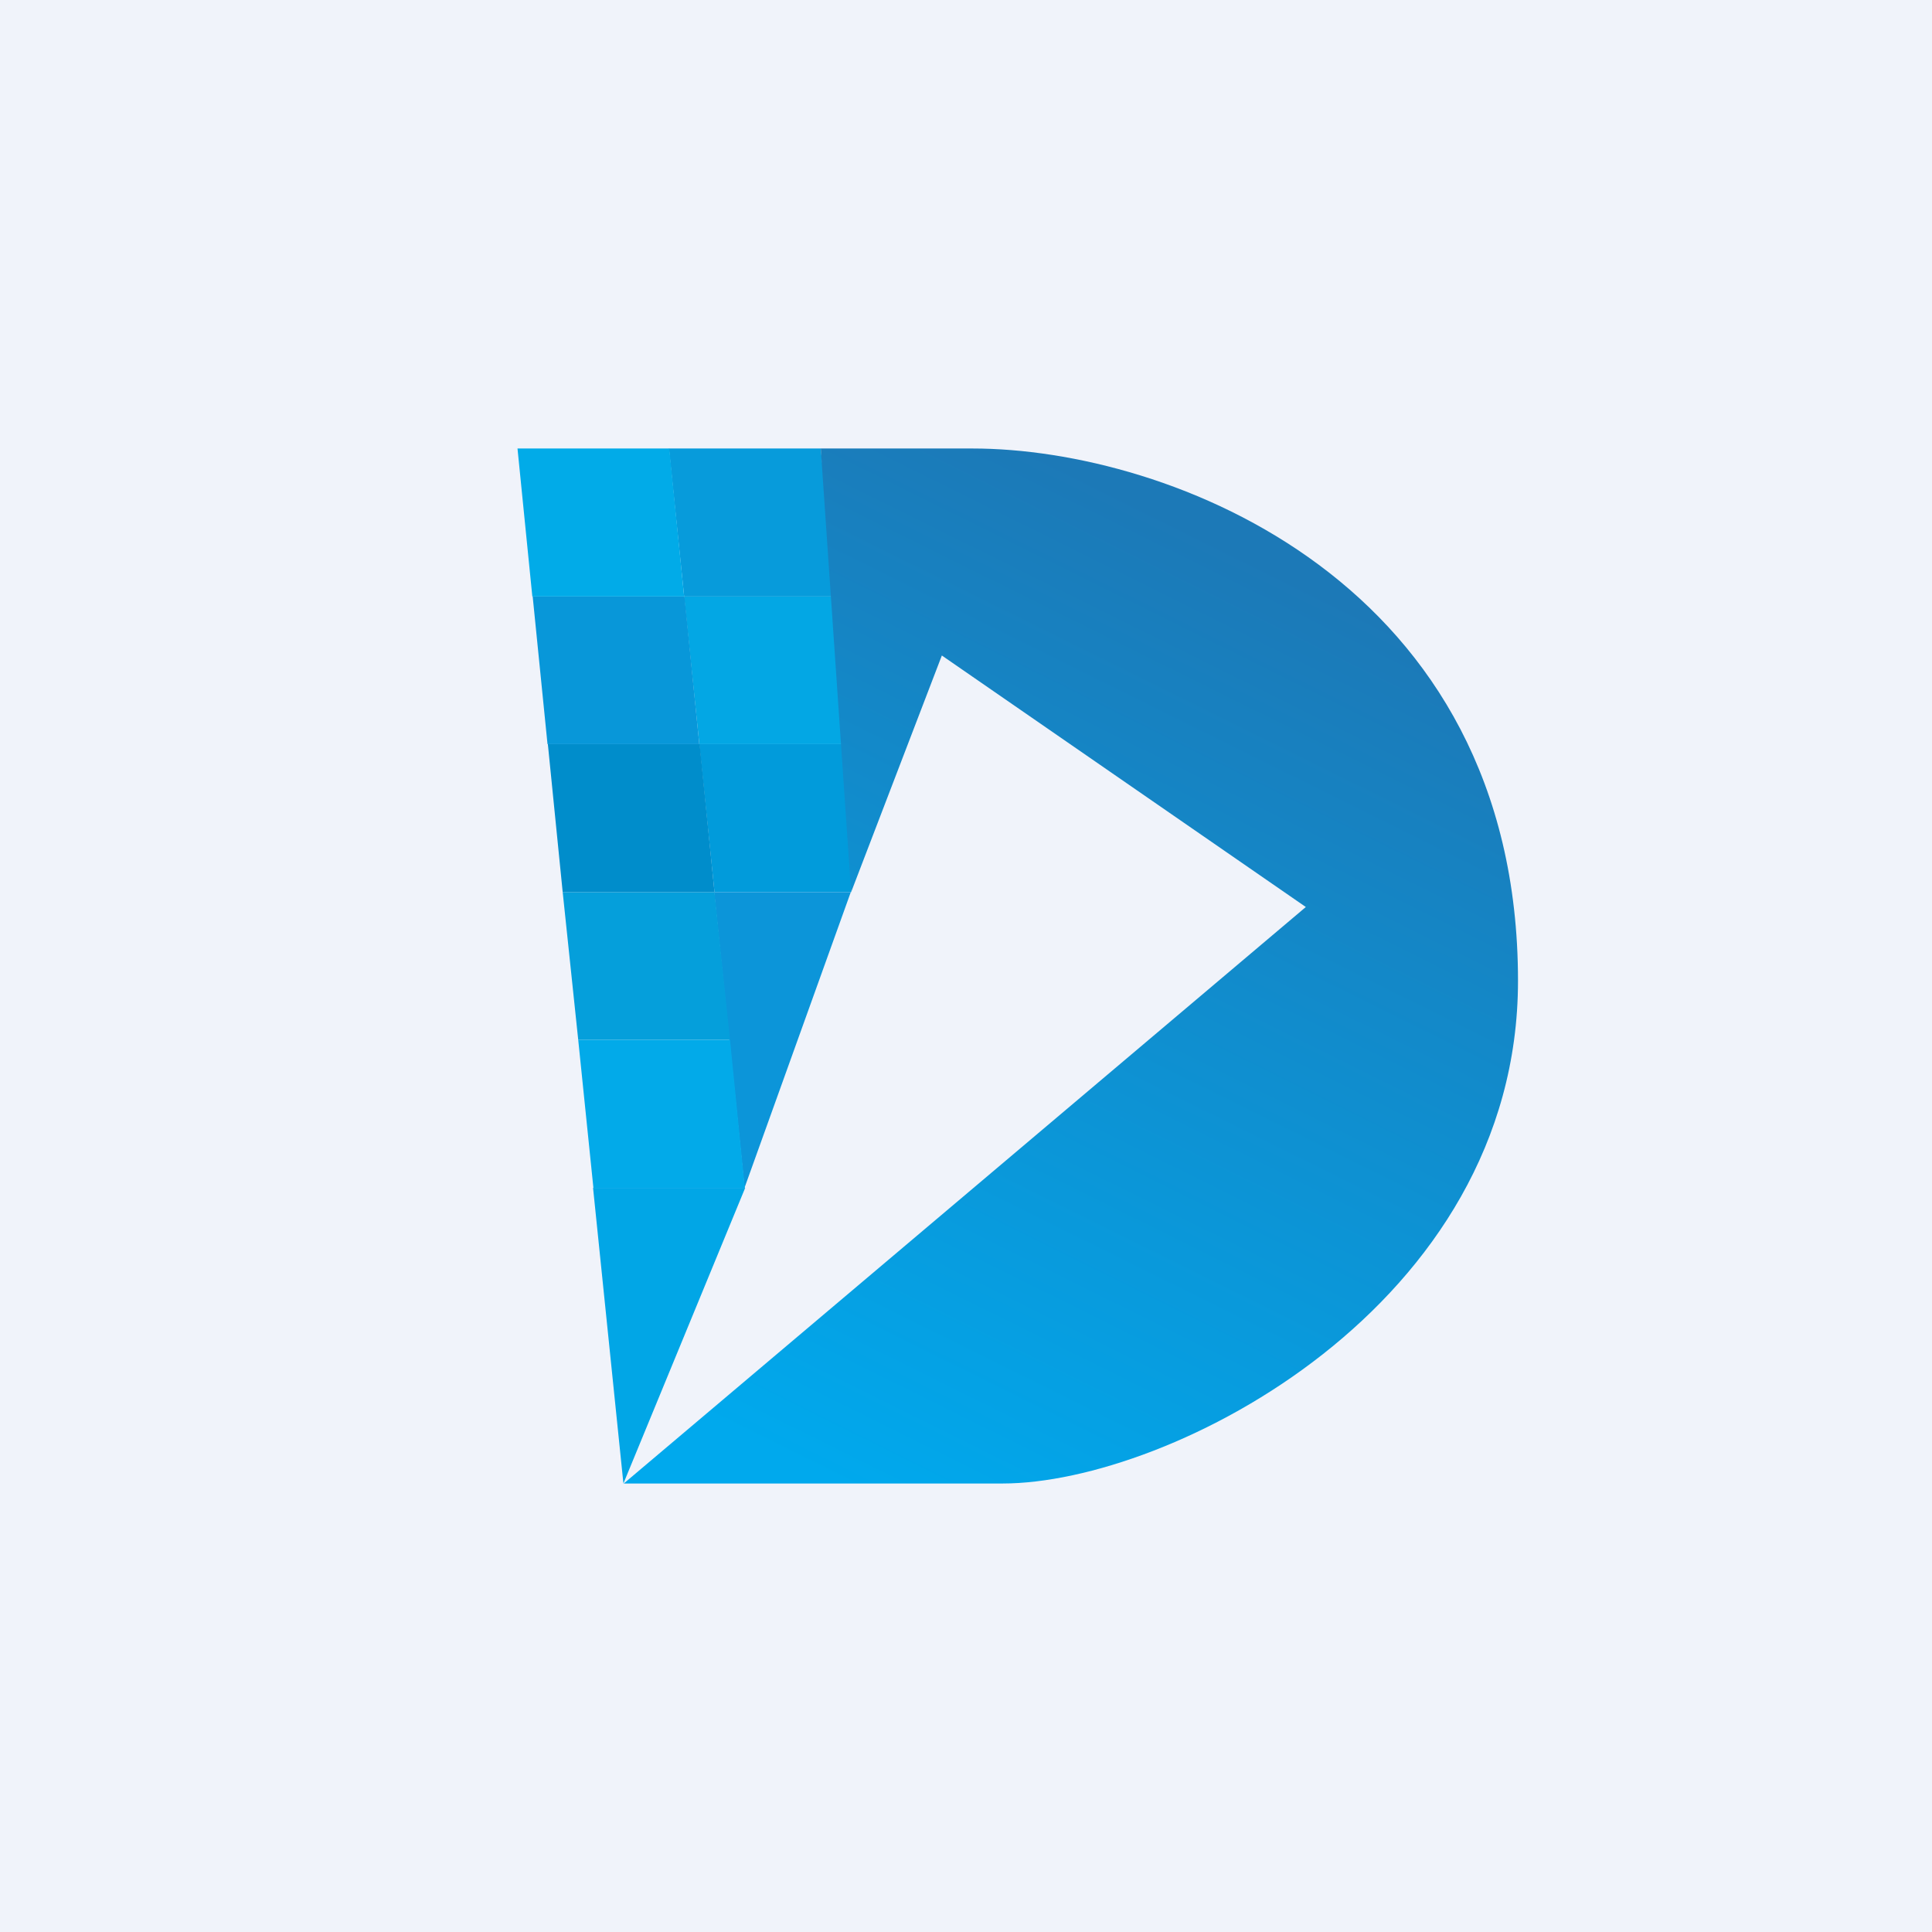 <!-- by TradeStack --><svg width="56" height="56" viewBox="0 0 56 56" xmlns="http://www.w3.org/2000/svg"><path fill="#F0F3FA" d="M0 0h56v56H0z"/><path d="M23.79 13h-4.4l.44 4.29h4.4L23.79 13Z" fill="#079BDB"/><path d="M24.23 17.29h-4.4l.44 4.28h4.4l-.44-4.28Z" fill="#03A7E4"/><path d="M24.67 21.57h-4.4l.44 4.29h3.96v-4.29Z" fill="#019BDB"/><path d="M24.67 25.86H20.7l.88 8.57 3.08-8.57Z" fill="#0C95D9"/><path d="M29.06 43H18.08l19.77-16.71L27.3 19l-2.63 6.86L23.79 13h4.4C33.88 13 44 16.85 44 28.43 44 37.86 33.9 43 29.06 43Z" fill="url(#a3ust0udi)"/><path d="M17.2 34.43h4.4L18.07 43l-.88-8.57Z" fill="#01A6E6"/><path d="M20.27 21.57h-4.4l-.43-4.28h4.4l.43 4.28Z" fill="#0897D9"/><path d="M19.83 17.29h-4.4L15 13h4.4l.43 4.29Z" fill="#01ABE8"/><path d="M21.6 34.43h-4.4l-.44-4.29h4.4l.43 4.29Z" fill="#02AAE9"/><path d="M20.71 25.86h-4.4l.45 4.28h4.4l-.45-4.28Z" fill="#059FDB"/><path d="M20.71 25.86h-4.4l-.43-4.29h4.4l.43 4.29Z" fill="#008DCB"/><defs><linearGradient id="a3ust0udi" x1="36.97" y1="16.43" x2="23.88" y2="42.84" gradientUnits="userSpaceOnUse"><stop stop-color="#1C79B7"/><stop offset="1" stop-color="#00A9ED"/></linearGradient></defs></svg>